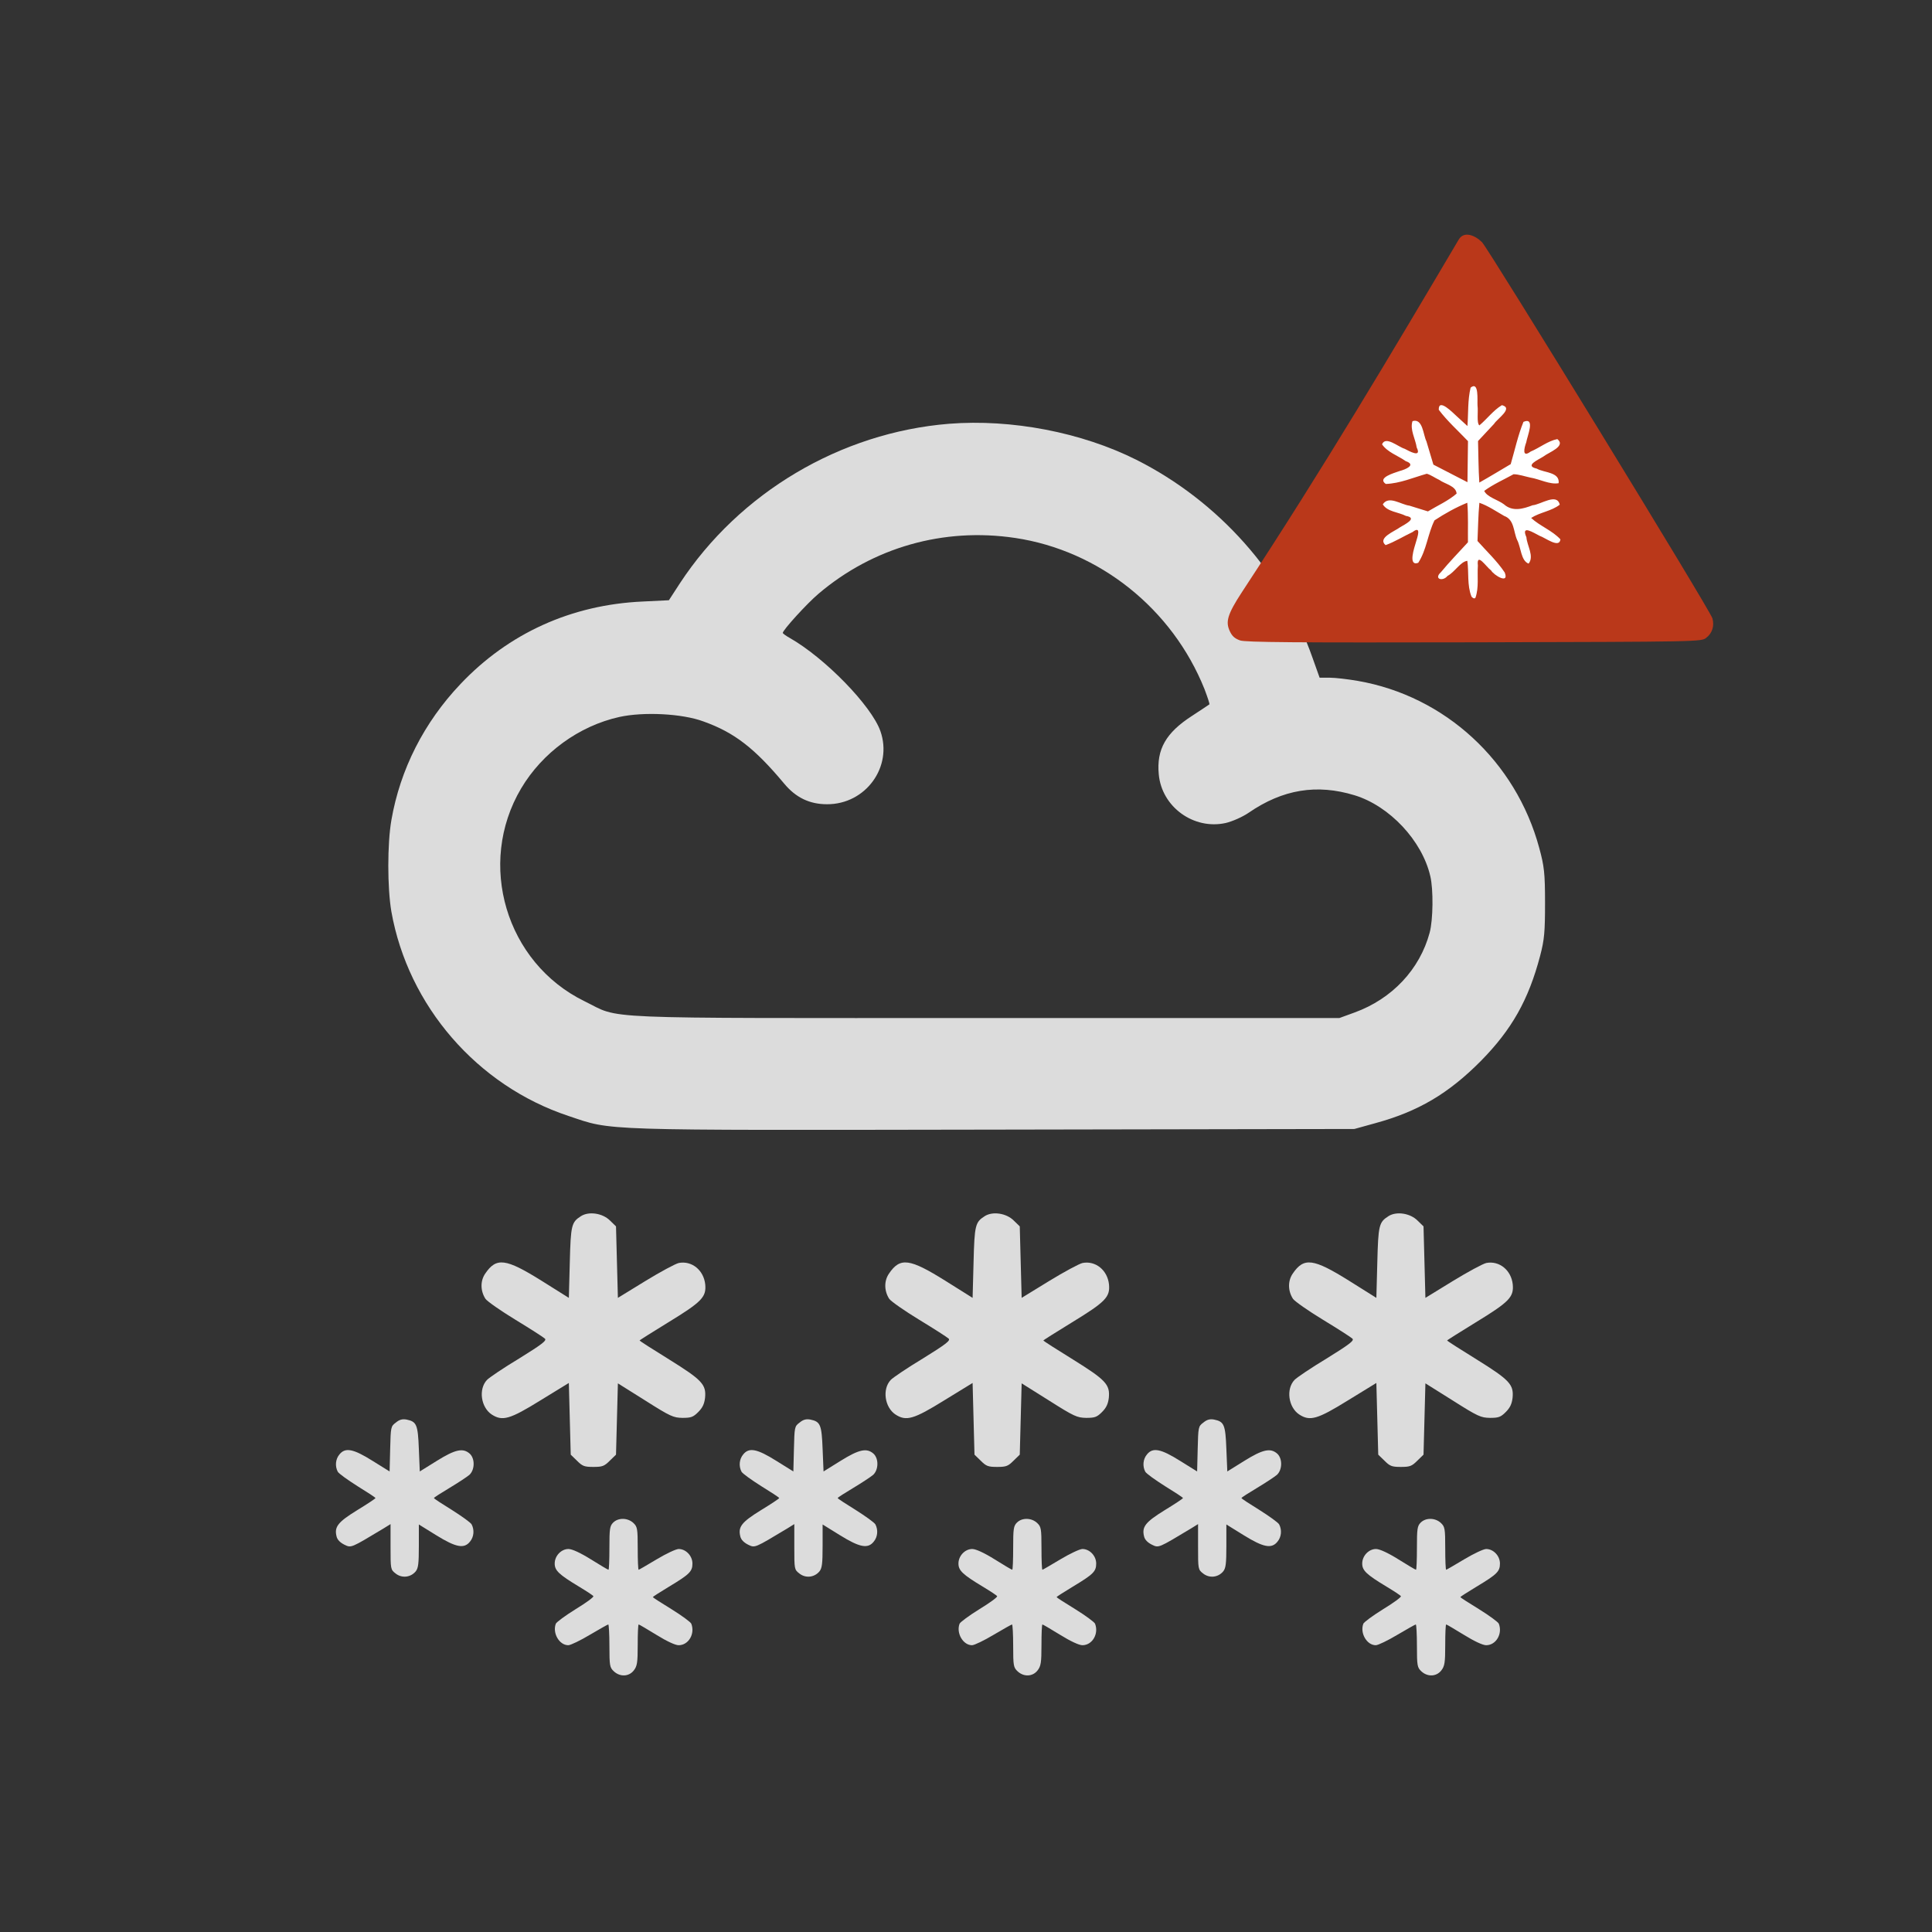 <?xml version="1.0" encoding="UTF-8" standalone="no"?>
<svg xmlns:dc="http://purl.org/dc/elements/1.1/" xmlns:cc="http://creativecommons.org/ns#" xmlns:rdf="http://www.w3.org/1999/02/22-rdf-syntax-ns#" xmlns:svg="http://www.w3.org/2000/svg" xmlns="http://www.w3.org/2000/svg" xmlns:sodipodi="http://sodipodi.sourceforge.net/DTD/sodipodi-0.dtd" xmlns:inkscape="http://www.inkscape.org/namespaces/inkscape" version="1.0" width="1024pt" height="1024pt" viewBox="0 0 1024 1024" preserveAspectRatio="xMidYMid meet" id="svg2" inkscape:version="0.48.5 r10040" sodipodi:docname="sym9295991.svg">
  <rect x="0" y="0" width="1024" height="1024" fill="#333333" stroke="none"/>
  <defs id="defs30" />
  <sodipodi:namedview pagecolor="#ffffff" bordercolor="#666666" borderopacity="1" objecttolerance="10" gridtolerance="10" guidetolerance="10" inkscape:pageopacity="0" inkscape:pageshadow="2" inkscape:window-width="887" inkscape:window-height="662" id="namedview28" showgrid="false" inkscape:zoom="0.26074563" inkscape:cx="672.76817" inkscape:cy="645.33823" inkscape:window-x="1517" inkscape:window-y="31" inkscape:window-maximized="0" inkscape:current-layer="svg2" />
  <path style="fill:#dcdcdc;stroke:none;fill-opacity:1" inkscape:connector-curvature="0" id="path10" d="m 307.9,644.6 c -5,3.2 -5.4,4.7 -5.9,24.6 l -0.5,18.7 -14.5,-9.1 C 268.1,667 263.1,666.3 257.2,675 c -2.7,3.9 -2.6,9.2 0.1,13.4 0.9,1.3 8,6.3 15.9,11.1 7.9,4.8 14.9,9.3 15.6,10 1.1,1 -1.5,3 -13.6,10.5 -8.3,5 -16,10.2 -17.1,11.4 -4.6,4.9 -3.2,14.5 2.5,18.3 5.7,3.7 9.6,2.6 25.9,-7.5 l 15,-9.2 0.5,19 0.5,19 3.3,3.2 c 2.9,2.9 3.9,3.3 8.7,3.3 4.8,0 5.8,-0.4 8.7,-3.3 l 3.3,-3.2 0.5,-18.9 0.5,-18.9 14.5,9.1 c 13.4,8.5 14.9,9.1 19.7,9.2 4.6,0 5.7,-0.4 8.4,-3.1 2.3,-2.3 3.2,-4.3 3.6,-7.5 0.7,-7.1 -1.6,-9.5 -19.1,-20.4 -8.6,-5.3 -15.6,-9.8 -15.6,-10 0,-0.2 6.7,-4.4 15,-9.5 18,-11 20.4,-13.5 19.8,-20.2 -0.8,-7.6 -7.1,-12.7 -14,-11.4 -1.8,0.4 -9.8,4.7 -17.8,9.6 l -14.5,8.9 -0.5,-18.9 -0.5,-19 -3.2,-3.1 c -3.9,-3.9 -11.2,-5 -15.4,-2.3 z" />
  <path style="fill:#dcdcdc;stroke:none;fill-opacity:1" inkscape:connector-curvature="0" id="path12" d="m 521.9,644.6 c -5,3.2 -5.4,4.7 -5.9,24.6 l -0.5,18.7 -14.5,-9.1 C 482.1,667 477.1,666.3 471.2,675 c -2.7,3.9 -2.6,9.2 0.1,13.4 0.9,1.3 8,6.3 15.9,11.1 7.9,4.8 14.9,9.3 15.6,10 1.1,1 -1.5,3 -13.6,10.5 -8.3,5 -16,10.2 -17.1,11.4 -4.6,4.9 -3.2,14.5 2.5,18.3 5.7,3.7 9.6,2.6 25.9,-7.5 l 15,-9.2 0.5,19 0.5,19 3.3,3.2 c 2.9,2.9 3.9,3.3 8.7,3.3 4.8,0 5.8,-0.4 8.7,-3.3 l 3.3,-3.2 0.5,-18.9 0.5,-18.9 14.5,9.1 c 13.4,8.5 14.9,9.1 19.7,9.2 4.6,0 5.7,-0.4 8.4,-3.1 2.3,-2.3 3.2,-4.3 3.6,-7.5 0.7,-7.1 -1.6,-9.5 -19.1,-20.4 -8.6,-5.3 -15.6,-9.8 -15.6,-10 0,-0.2 6.7,-4.4 15,-9.5 18,-11 20.4,-13.5 19.8,-20.2 -0.8,-7.6 -7.1,-12.7 -14,-11.4 -1.8,0.4 -9.8,4.7 -17.8,9.6 l -14.5,8.9 -0.5,-18.9 -0.5,-19 -3.2,-3.1 c -3.9,-3.9 -11.2,-5 -15.4,-2.3 z" />
  <path style="fill:#dcdcdc;stroke:none;fill-opacity:1" inkscape:connector-curvature="0" id="path14" d="m 735.9,644.6 c -5,3.2 -5.4,4.7 -5.9,24.6 l -0.5,18.7 -14.5,-9.1 C 696.1,667 691.1,666.3 685.2,675 c -2.7,3.9 -2.6,9.2 0.1,13.4 0.9,1.3 8,6.3 15.9,11.1 7.9,4.8 14.9,9.3 15.6,10 1.1,1 -1.5,3 -13.6,10.5 -8.3,5 -16,10.2 -17.1,11.4 -4.6,4.9 -3.2,14.5 2.5,18.3 5.7,3.7 9.6,2.6 25.9,-7.5 l 15,-9.2 0.5,19 0.5,19 3.3,3.2 c 2.9,2.9 3.9,3.3 8.7,3.3 4.8,0 5.8,-0.4 8.7,-3.3 l 3.3,-3.2 0.5,-18.9 0.5,-18.9 14.5,9.1 c 13.4,8.5 14.9,9.1 19.7,9.2 4.6,0 5.7,-0.4 8.4,-3.1 2.3,-2.3 3.2,-4.3 3.6,-7.5 0.7,-7.1 -1.6,-9.5 -19.1,-20.4 -8.6,-5.3 -15.6,-9.8 -15.6,-10 0,-0.2 6.7,-4.4 15,-9.5 18,-11 20.4,-13.5 19.8,-20.2 -0.8,-7.6 -7.1,-12.7 -14,-11.4 -1.8,0.4 -9.8,4.7 -17.8,9.6 l -14.5,8.9 -0.5,-18.9 -0.5,-19 -3.2,-3.1 c -3.9,-3.9 -11.2,-5 -15.4,-2.3 z" />
  <path style="fill:#dcdcdc;stroke:none;fill-opacity:1" inkscape:connector-curvature="0" id="path16" d="m 209.8,754 c -2.7,2 -2.7,2.4 -3,14 l -0.3,11.9 -9,-5.6 c -10.2,-6.4 -14.5,-7.3 -17.6,-3.4 -2.1,2.5 -2.4,6.2 -0.9,9.1 0.5,1 5.3,4.4 10.5,7.7 5.2,3.2 9.5,6 9.5,6.3 0,0.3 -4.4,3.2 -9.8,6.5 -10.2,6.3 -12.1,8.8 -10.8,13.9 0.4,1.7 1.9,3.2 4.1,4.3 3.7,1.8 3.3,1.9 20.8,-8.6 l 3.7,-2.3 0,12 c 0,11.9 0,12.1 2.7,14.2 3.3,2.6 7.9,2.1 10.6,-1.1 1.4,-1.7 1.7,-4.1 1.7,-13.5 l 0,-11.4 9.2,5.7 c 10.5,6.5 14.8,7.3 17.9,3.4 2.1,-2.5 2.4,-6.2 0.9,-9.1 -0.5,-1 -5.3,-4.4 -10.5,-7.7 -5.2,-3.2 -9.5,-6 -9.5,-6.3 0,-0.3 3.8,-2.7 8.3,-5.4 4.5,-2.7 9.2,-5.8 10.5,-6.9 2.9,-2.7 3,-8.6 0.2,-11.2 -3.6,-3.2 -7.7,-2.3 -17.5,3.8 l -9,5.6 L 222,768 c -0.5,-13 -1.2,-14.5 -6.5,-15.6 -2.2,-0.4 -3.8,0 -5.7,1.6 z" />
  <path style="fill:#dcdcdc;stroke:none;fill-opacity:1" inkscape:connector-curvature="0" id="path18" d="m 423.8,754 c -2.7,2 -2.7,2.4 -3,14 l -0.3,11.9 -9,-5.6 c -10.2,-6.4 -14.5,-7.3 -17.6,-3.4 -2.1,2.5 -2.4,6.2 -0.9,9.1 0.5,1 5.3,4.4 10.5,7.7 5.2,3.2 9.5,6 9.5,6.3 0,0.3 -4.4,3.2 -9.8,6.5 -10.2,6.3 -12.1,8.8 -10.8,13.9 0.4,1.7 1.9,3.2 4.1,4.3 3.7,1.8 3.3,1.9 20.8,-8.6 l 3.7,-2.3 0,12 c 0,11.9 0,12.1 2.7,14.2 3.3,2.6 7.9,2.1 10.6,-1.1 1.4,-1.7 1.7,-4.1 1.7,-13.5 l 0,-11.4 9.2,5.7 c 10.5,6.5 14.8,7.3 17.9,3.4 2.1,-2.5 2.4,-6.2 0.9,-9.1 -0.5,-1 -5.3,-4.4 -10.5,-7.7 -5.2,-3.2 -9.5,-6 -9.5,-6.3 0,-0.3 3.8,-2.7 8.3,-5.4 4.5,-2.7 9.2,-5.8 10.5,-6.9 2.9,-2.7 3,-8.6 0.2,-11.2 -3.6,-3.2 -7.7,-2.3 -17.5,3.8 l -9,5.6 L 436,768 c -0.5,-13 -1.2,-14.5 -6.5,-15.6 -2.2,-0.4 -3.8,0 -5.7,1.6 z" />
  <path style="fill:#dcdcdc;stroke:none;fill-opacity:1" inkscape:connector-curvature="0" id="path20" d="m 637.8,754 c -2.7,2 -2.7,2.4 -3,14 l -0.3,11.9 -9,-5.6 c -10.2,-6.4 -14.5,-7.3 -17.6,-3.4 -2.1,2.5 -2.4,6.2 -0.9,9.1 0.5,1 5.3,4.4 10.5,7.7 5.2,3.2 9.5,6 9.5,6.3 0,0.3 -4.4,3.2 -9.8,6.5 -10.2,6.3 -12.1,8.8 -10.8,13.9 0.4,1.7 1.9,3.2 4.1,4.3 3.7,1.8 3.3,1.9 20.8,-8.6 l 3.7,-2.3 0,12 c 0,11.9 0,12.1 2.7,14.2 3.3,2.6 7.9,2.1 10.6,-1.1 1.4,-1.7 1.7,-4.1 1.7,-13.5 l 0,-11.4 9.2,5.7 c 10.5,6.5 14.8,7.3 17.9,3.4 2.1,-2.5 2.4,-6.2 0.9,-9.1 -0.5,-1 -5.3,-4.4 -10.5,-7.7 -5.2,-3.2 -9.5,-6 -9.5,-6.3 0,-0.3 3.8,-2.7 8.3,-5.4 4.5,-2.7 9.2,-5.8 10.5,-6.9 2.9,-2.7 3,-8.6 0.2,-11.2 -3.6,-3.2 -7.7,-2.3 -17.5,3.8 l -9,5.6 L 650,768 c -0.5,-13 -1.2,-14.5 -6.5,-15.6 -2.2,-0.4 -3.8,0 -5.7,1.6 z" />
  <path style="fill:#dcdcdc;stroke:none;fill-opacity:1" inkscape:connector-curvature="0" id="path22" d="m 325,807 c -1.8,1.8 -2,3.3 -2,13.5 0,6.3 -0.2,11.5 -0.5,11.5 -0.3,0 -4.5,-2.5 -9.3,-5.5 -5.6,-3.5 -10,-5.5 -11.9,-5.5 -3.8,0 -7.3,3.6 -7.3,7.7 0,3.7 2.2,5.8 12.8,12.2 4,2.4 7.5,4.7 7.7,5.1 0.3,0.5 -4,3.6 -9.4,6.9 -5.5,3.4 -10.2,6.9 -10.5,7.7 -1.9,4.9 1.8,11.4 6.6,11.4 1.2,0 6.4,-2.5 11.4,-5.5 5.1,-3 9.5,-5.5 9.8,-5.5 0.3,0 0.6,5.1 0.6,11.3 0,10.6 0.2,11.5 2.3,13.5 3.3,3.1 8,2.9 10.6,-0.4 1.8,-2.3 2.1,-4.1 2.1,-13.5 0,-6 0.2,-10.9 0.5,-10.9 0.3,0 4.5,2.5 9.4,5.5 5.5,3.4 10,5.5 11.8,5.5 5.2,0 8.8,-6 6.7,-11.4 -0.3,-0.8 -5,-4.3 -10.5,-7.7 -5.4,-3.3 -9.9,-6.2 -9.9,-6.4 0,-0.2 3.9,-2.7 8.7,-5.6 10.8,-6.5 12.3,-8 12.3,-12.2 0,-4.1 -3.5,-7.7 -7.3,-7.7 -1.4,0 -6.7,2.5 -11.7,5.5 -5,3 -9.3,5.5 -9.5,5.5 -0.3,0 -0.5,-5.1 -0.5,-11.3 0,-10.6 -0.2,-11.5 -2.3,-13.5 -3,-2.8 -8,-2.9 -10.7,-0.2 z" />
  <path style="fill:#dcdcdc;stroke:none;fill-opacity:1" inkscape:connector-curvature="0" id="path24" d="m 539,807 c -1.8,1.8 -2,3.3 -2,13.5 0,6.3 -0.2,11.5 -0.5,11.5 -0.3,0 -4.5,-2.5 -9.3,-5.5 -5.6,-3.5 -10,-5.5 -11.9,-5.5 -3.8,0 -7.3,3.6 -7.3,7.7 0,3.7 2.2,5.8 12.8,12.2 4,2.4 7.5,4.7 7.7,5.1 0.3,0.5 -4,3.6 -9.4,6.9 -5.5,3.4 -10.2,6.9 -10.5,7.7 -1.9,4.9 1.8,11.4 6.6,11.4 1.2,0 6.4,-2.5 11.4,-5.5 5.1,-3 9.5,-5.5 9.8,-5.5 0.3,0 0.6,5.1 0.6,11.3 0,10.6 0.2,11.5 2.3,13.5 3.3,3.1 8,2.9 10.6,-0.4 1.8,-2.3 2.1,-4.1 2.1,-13.5 0,-6 0.2,-10.9 0.5,-10.9 0.3,0 4.5,2.5 9.4,5.5 5.5,3.4 10,5.5 11.8,5.5 5.2,0 8.8,-6 6.7,-11.4 -0.3,-0.8 -5,-4.3 -10.5,-7.7 -5.4,-3.3 -9.9,-6.2 -9.9,-6.4 0,-0.2 3.9,-2.7 8.7,-5.6 10.8,-6.5 12.3,-8 12.3,-12.2 0,-4.1 -3.5,-7.7 -7.3,-7.7 -1.4,0 -6.7,2.5 -11.7,5.5 -5,3 -9.3,5.5 -9.5,5.5 -0.3,0 -0.5,-5.1 -0.5,-11.3 0,-10.6 -0.2,-11.5 -2.3,-13.5 -3,-2.8 -8,-2.9 -10.7,-0.2 z" />
  <path style="fill:#dcdcdc;stroke:none;fill-opacity:1" inkscape:connector-curvature="0" id="path26" d="m 753,807 c -1.8,1.8 -2,3.3 -2,13.5 0,6.3 -0.2,11.5 -0.5,11.5 -0.3,0 -4.5,-2.5 -9.3,-5.5 -5.6,-3.5 -10,-5.5 -11.9,-5.5 -3.8,0 -7.3,3.6 -7.3,7.7 0,3.7 2.2,5.8 12.8,12.2 4,2.4 7.5,4.7 7.7,5.1 0.3,0.5 -4,3.6 -9.4,6.9 -5.5,3.4 -10.2,6.9 -10.5,7.7 -1.9,4.9 1.8,11.4 6.6,11.4 1.2,0 6.4,-2.5 11.4,-5.5 5.1,-3 9.5,-5.5 9.8,-5.5 0.3,0 0.6,5.1 0.6,11.3 0,10.6 0.2,11.5 2.3,13.5 3.3,3.1 8,2.9 10.6,-0.4 1.8,-2.3 2.1,-4.1 2.1,-13.5 0,-6 0.2,-10.9 0.5,-10.9 0.3,0 4.5,2.5 9.4,5.5 5.5,3.4 10,5.5 11.8,5.5 5.2,0 8.8,-6 6.7,-11.4 -0.3,-0.8 -5,-4.3 -10.5,-7.7 -5.4,-3.3 -9.9,-6.2 -9.9,-6.4 0,-0.2 3.9,-2.7 8.7,-5.6 10.8,-6.5 12.3,-8 12.3,-12.2 0,-4.1 -3.5,-7.7 -7.3,-7.7 -1.4,0 -6.7,2.5 -11.7,5.5 -5,3 -9.3,5.5 -9.5,5.5 -0.3,0 -0.5,-5.1 -0.5,-11.3 0,-10.6 -0.2,-11.5 -2.3,-13.5 -3,-2.8 -8,-2.9 -10.7,-0.2 z" />
  <path style="fill:#dcdcdc;fill-opacity:1;stroke:none" inkscape:connector-curvature="0" id="path22-5" d="m 502.993,224.611 c -57.407,4.637 -111.062,36.416 -142.664,84.594 l -5.798,8.934 -13.869,0.679 c -37.854,1.696 -71.162,16.851 -96.625,43.767 -19.325,20.357 -31.943,45.237 -36.604,72.154 -2.16,12.44 -2.16,35.737 0,48.404 8.867,49.987 45.471,92.284 93.897,108.343 23.645,7.917 13.3,7.577 225.535,7.238 l 190.977,-0.339 11.027,-3.054 c 22.849,-6.22 38.877,-15.72 56.043,-33.023 16.369,-16.625 25.236,-32.345 31.375,-55.642 2.274,-8.595 2.615,-12.78 2.615,-28.16 0,-15.833 -0.455,-19.452 -3.069,-29.065 -12.391,-45.916 -49.904,-80.522 -96.171,-88.552 -5.229,-0.905 -11.936,-1.696 -14.892,-1.696 l -5.343,0 -3.751,-10.518 c -15.574,-44.559 -49.79,-83.011 -93.329,-104.951 -29.101,-14.589 -66.16,-21.714 -99.354,-19.113 z m 35.012,60.505 c 44.675,6.673 83.325,37.547 100.377,80.07 1.591,4.184 2.842,7.917 2.615,8.143 -0.227,0.226 -4.433,2.94 -9.208,6.107 -13.869,8.934 -18.87,17.756 -17.62,30.988 1.591,17.303 18.529,29.517 35.467,25.785 3.41,-0.792 8.867,-3.167 12.163,-5.428 18.075,-12.44 36.149,-15.381 56.156,-9.274 18.529,5.655 35.808,24.089 40.128,42.862 1.705,7.125 1.478,23.297 -0.341,29.97 -5.229,19.452 -19.893,35.059 -39.787,42.297 l -8.071,2.94 -187.567,0 c -211.439,0 -192.569,0.792 -212.576,-8.934 -41.606,-20.357 -57.179,-72.832 -33.535,-112.754 11.254,-19 30.693,-33.136 52.064,-37.886 12.845,-2.827 33.307,-1.81 44.561,2.375 16.483,5.881 27.169,14.25 42.856,33.023 6.139,7.351 13.414,10.857 22.622,10.857 20.462,0.113 35.012,-19.791 28.306,-38.791 -4.774,-13.458 -29.329,-38.678 -47.972,-49.309 -2.046,-1.131 -3.751,-2.375 -3.751,-2.714 0,-1.47 12.618,-15.381 18.87,-20.696 28.988,-24.654 66.387,-35.285 104.242,-29.63 z" />
  <g transform="matrix(0.934,0,0,0.934,63.803,20.849)" id="g2993">
    <path d="m 759.476,113.618 c -37.465,63.407 -76.367,129.035 -122.849,199.799 -8.755,13.329 -9.426,17.276 -7.07,22.426 1.332,2.897 2.869,4.185 5.84,5.258 3.074,1.073 31.045,1.288 132.89,1.073 128.484,-0.322 128.894,-0.322 131.66,-2.575 3.381,-2.575 4.713,-6.76 3.484,-11.052 -1.23,-4.507 -126.742,-209.242 -130.738,-213.426 -3.996,-3.97 -10.268,-6.494 -13.217,-1.502 z" id="path14-8" inkscape:connector-curvature="0" sodipodi:nodetypes="ssccccccs" style="fill:#ba381a;fill-opacity:1;stroke:none" />
    <path inkscape:transform-center-y="65.053824" inkscape:transform-center-x="45.961941" inkscape:connector-curvature="0" id="path2986-0" d="m 766.699,316.178 c -2.531,-6.41 -1.422,-13.547 -2.331,-20.246 -3.874,0.399 -7.202,6.463 -11.245,8.552 -2.654,3.367 -8.024,1.806 -3.773,-2.071 4.852,-5.904 10.221,-11.356 15.357,-17.01 -0.091,-7.477 0.259,-14.981 -0.37,-22.435 -6.496,2.659 -12.733,6.135 -18.6,9.992 -3.848,7.718 -4.487,16.815 -9.244,24.103 -5.989,2.153 -2.17,-8.678 -1.261,-11.847 0.764,-2.594 3.283,-9.645 -1.921,-5.631 -5.14,2.417 -9.989,5.488 -15.336,7.439 -4.855,-4.088 5.133,-7.819 8.25,-10.164 2.501,-1.531 10.278,-5.231 3.271,-6.426 -4.232,-2.192 -10.562,-2.303 -13.112,-6.546 3.352,-5.265 10.416,0.205 15.124,0.737 3.495,1.086 6.99,2.174 10.485,3.26 5.452,-3.306 11.456,-5.927 16.276,-10.092 -0.271,-4.394 -6.625,-5.438 -9.854,-7.794 -2.366,-1.072 -4.668,-2.823 -7.072,-3.488 -7.68,2.177 -15.205,5.502 -23.263,5.799 -5.135,-3.537 4.824,-6.26 7.943,-7.362 3.16,-0.825 9.624,-3.421 3.358,-5.597 -4.425,-3.143 -10.249,-4.943 -13.424,-9.516 1.983,-5.011 9.126,1.452 12.836,2.518 2.488,1.319 9.844,5.418 6.841,-0.73 -0.719,-4.899 -3.99,-10.145 -2.386,-14.965 5.902,-1.75 6.013,7.755 7.891,11.434 1.346,4.408 2.638,8.832 3.957,13.248 6.444,3.325 12.888,6.649 19.332,9.974 0.101,-7.766 0.201,-15.533 0.302,-23.299 -5.586,-5.878 -11.706,-11.324 -16.591,-17.811 -0.19,-6.875 7.964,1.687 10.291,3.761 2.011,1.815 3.999,3.654 5.998,5.482 0.538,-7.262 0.082,-14.693 1.788,-21.794 4.88,-3.943 3.702,7.252 3.929,10.261 0.457,3.312 -0.608,9.747 1.039,11.161 4.392,-3.67 7.872,-8.507 12.792,-11.485 6.72,1.702 -2.657,7.668 -4.452,10.623 -3.028,3.249 -6.062,6.494 -9.092,9.741 0.229,7.857 0.209,15.727 0.728,23.57 6.008,-3.365 11.879,-6.968 17.812,-10.462 2.346,-8.015 4.092,-16.253 7.238,-23.998 6.965,-2.908 2.093,8.201 1.578,11.627 -1.154,3.15 -2.58,9.041 2.53,5.219 5.121,-2.127 9.644,-5.96 15.114,-7.061 5.195,4.102 -5.034,7.545 -7.98,9.932 -2.719,1.774 -10.976,5.205 -3.69,6.833 4.132,2.384 13.125,1.866 12.412,8.255 -5.015,0.918 -10.786,-2.324 -16.062,-3.177 -3.122,-0.657 -6.389,-1.844 -9.515,-1.904 -5.583,3.092 -11.508,5.676 -16.666,9.451 1.607,3.533 7.753,5.046 11.175,7.596 4.867,4.346 10.784,2.673 16.283,0.565 4.639,-0.351 13.831,-7.204 15.41,-0.33 -4.757,3.705 -11.215,4.286 -16.236,7.531 5.06,4.66 11.931,7.089 16.618,12.148 -0.588,5.336 -8.622,-0.954 -11.818,-2.018 -3.52,-1.747 -10.721,-6.564 -7.489,0.815 0.357,4.814 4.574,10.8 1.251,14.972 -4.398,-1.606 -4.32,-9.36 -6.527,-13.476 -2.139,-4.764 -1.509,-11.479 -7.318,-13.576 -4.606,-2.612 -9.077,-5.745 -14.083,-7.466 -0.691,7.201 -0.739,14.449 -1.075,21.674 5.226,5.893 11.068,11.313 15.455,17.886 2.689,6.885 -6.152,1.578 -7.735,-1.177 -2.711,-1.895 -8.378,-10.777 -7.503,-2.743 -0.42,6.04 0.652,12.381 -1.355,18.185 -0.579,0.999 -1.92,-0.035 -2.285,-0.647 z" style="fill:#ffffff;fill-opacity:1;stroke:none" />
  </g>
</svg>
